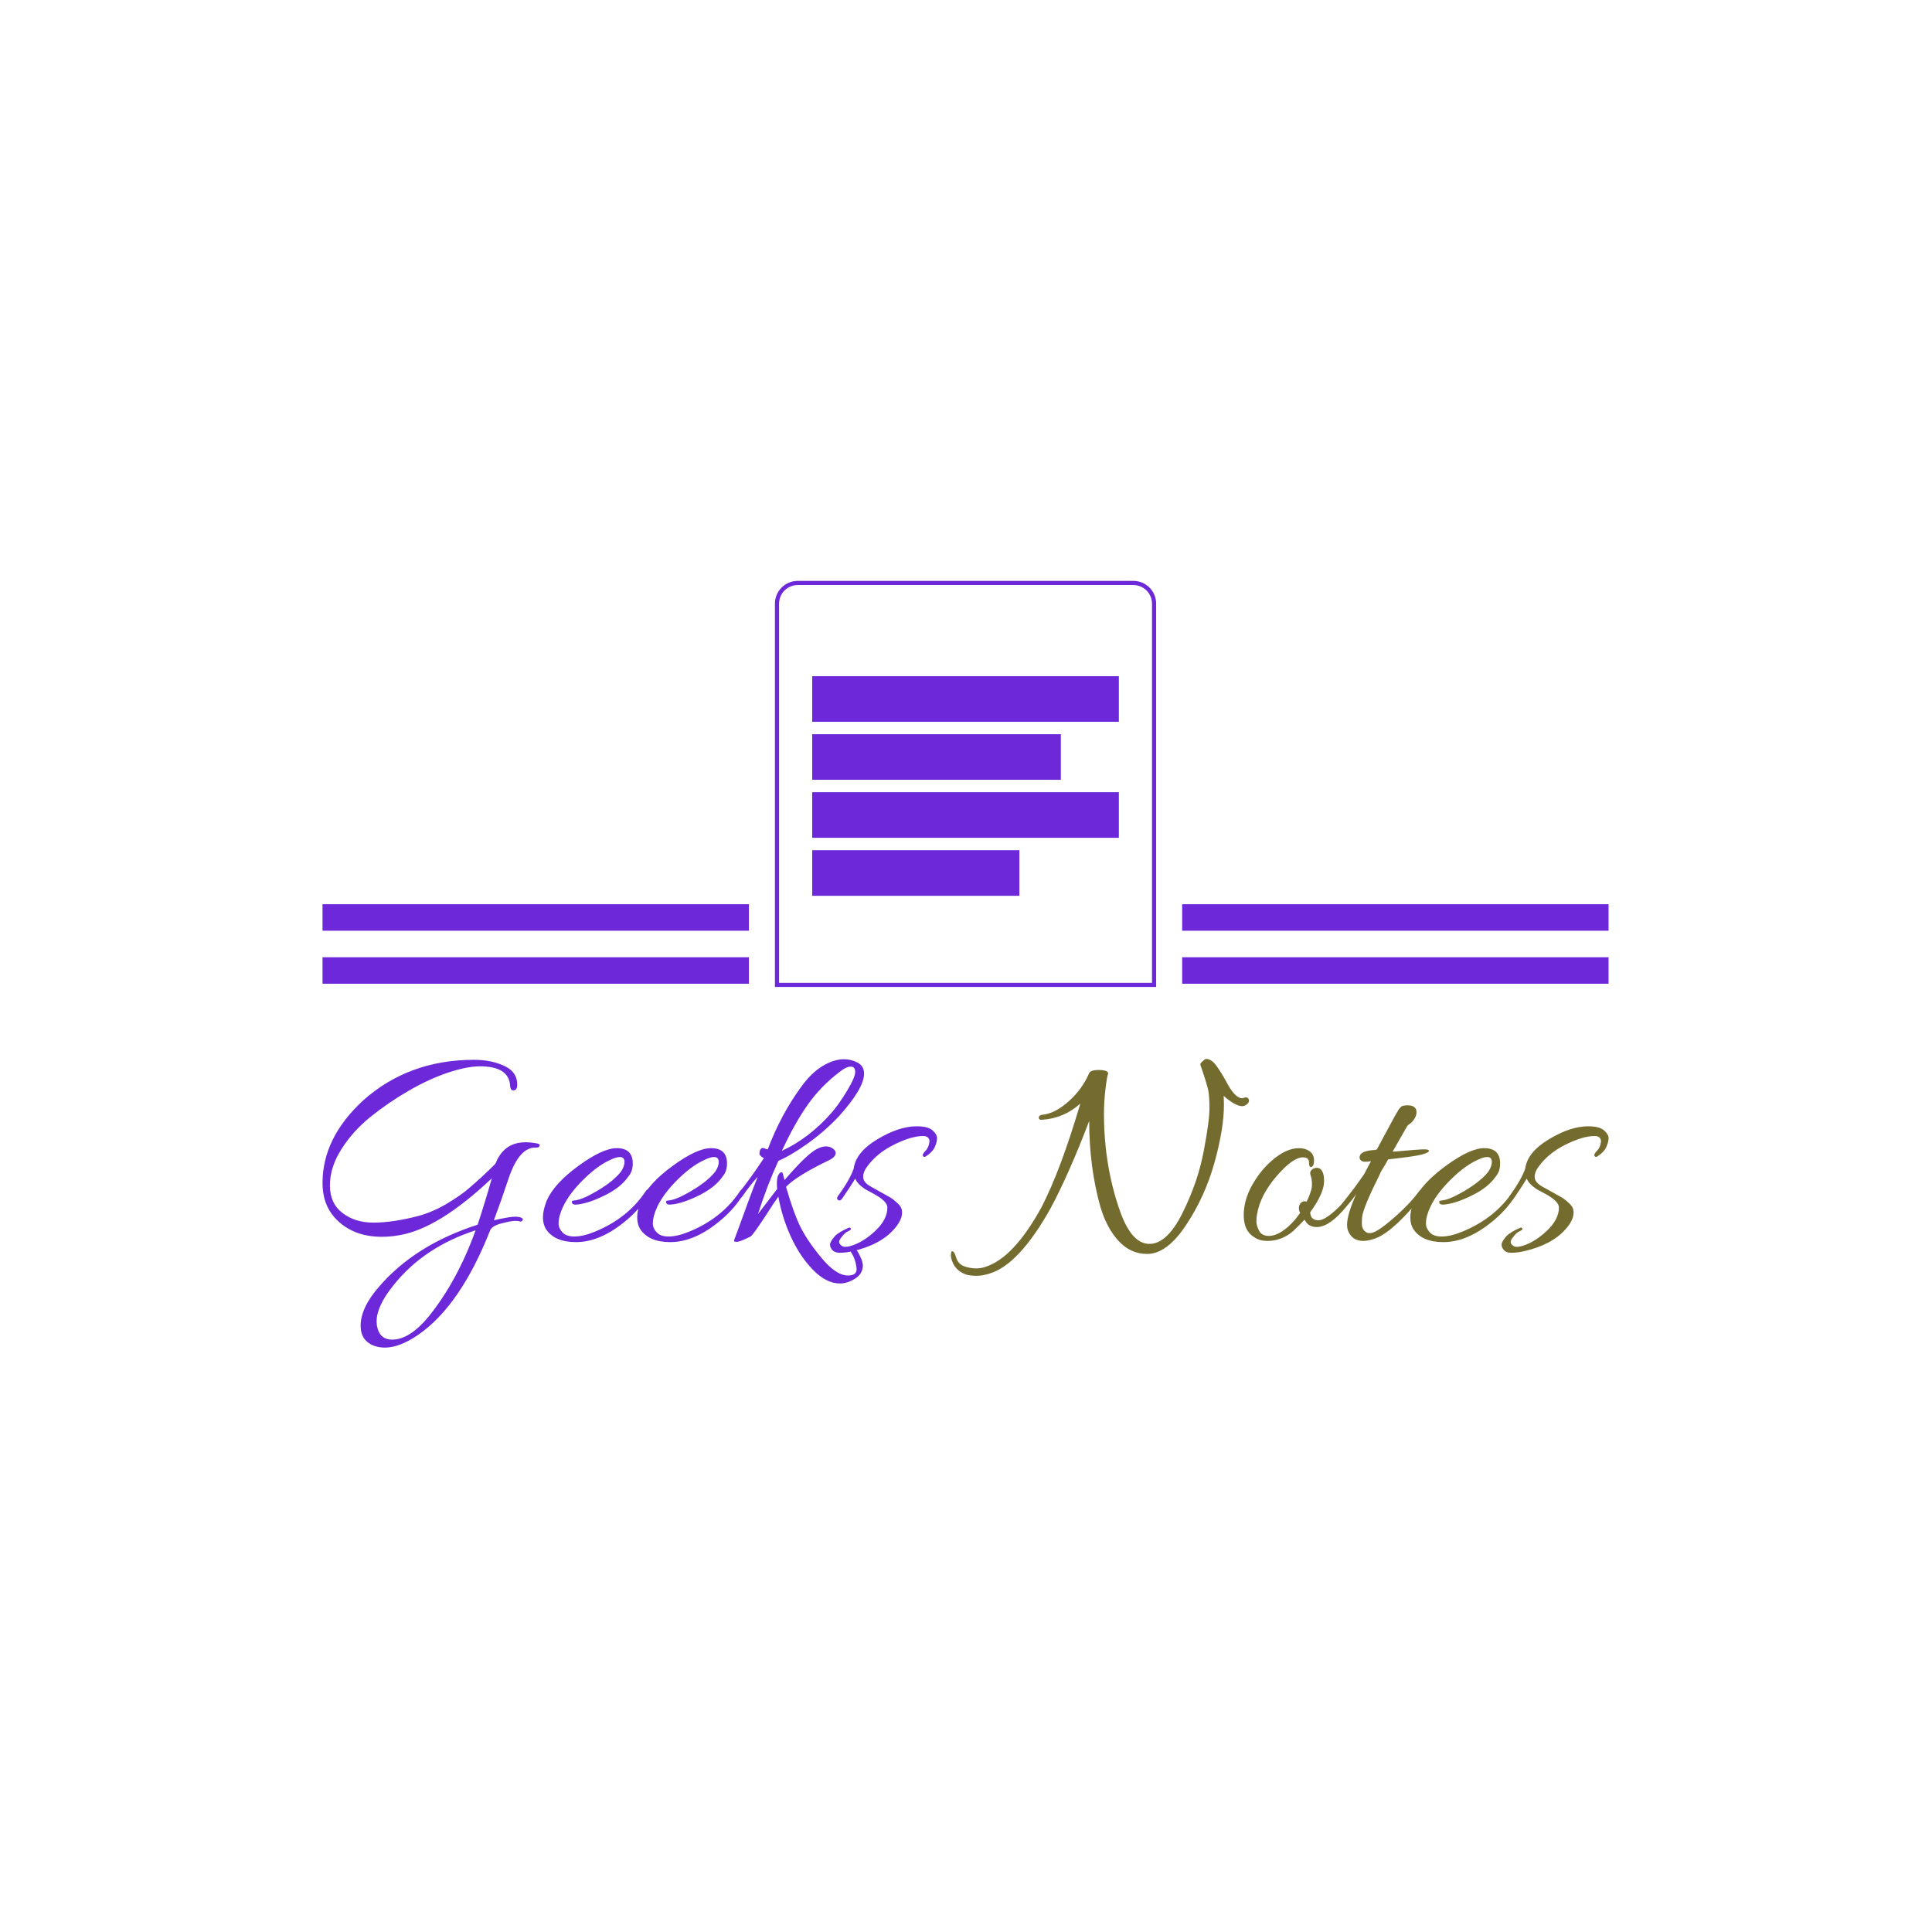 <svg xmlns="http://www.w3.org/2000/svg" version="1.1" xmlns:xlink="http://www.w3.org/1999/xlink" xmlns:svgjs="http://svgjs.dev/svgjs" width="1500" height="1500" viewBox="0 0 1500 1500"><rect width="1500" height="1500" fill="#ffffff"></rect><g transform="matrix(0.667,0,0,0.667,249.394,450.49)"><svg viewBox="0 0 396 237" data-background-color="#ffffff" preserveAspectRatio="xMidYMid meet" height="897" width="1500" xmlns="http://www.w3.org/2000/svg" xmlns:xlink="http://www.w3.org/1999/xlink"><g id="tight-bounds" transform="matrix(1,0,0,1,0.24,0.202)"><svg viewBox="0 0 395.52 236.596" height="236.596" width="395.52"><g><svg viewBox="0 0 395.52 236.596" height="236.596" width="395.52"><g transform="matrix(1,0,0,1,0,146.226)"><svg viewBox="0 0 395.52 90.37" height="90.37" width="395.52"><g id="textblocktransform"><svg viewBox="0 0 395.52 90.37" height="90.37" width="395.52" id="textblock"><g><svg viewBox="0 0 395.52 90.37" height="90.37" width="395.52"><g transform="matrix(1,0,0,1,0,0)"><svg width="395.52" viewBox="3.7 -29.65 217.63 48.85" height="90.37" data-palette-color="#6d28d9"><g class="wordmark-text-0" data-fill-palette-color="primary" id="text-0"><path d="M16.85 0.15L16.85 0.15Q15.3 0.45 13.75 0.45L13.75 0.45Q8.7 0.45 5.75-2.8L5.75-2.8Q3.7-5.1 3.7-8.65L3.7-8.65Q3.7-16.3 10.6-22.65L10.6-22.65Q18.3-29.5 29.35-29.5L29.35-29.5Q32.5-29.5 34.8-28.3L34.8-28.3Q36.65-27.3 36.65-25.3L36.65-25.3Q36.65-24.45 36.15-24.35L36.15-24.35Q35.5-24.2 35.45-25.1L35.45-25.1Q35.25-28.4 30.35-28.4L30.35-28.4Q28.15-28.4 24.93-27.33 21.7-26.25 18.25-24.25 14.8-22.25 11.8-19.83 8.8-17.4 6.88-14.35 4.95-11.3 4.95-8.25 4.95-5.2 7.08-3.58 9.2-1.95 12.3-1.95L12.3-1.95Q15.7-1.95 20.2-3.15L20.2-3.15Q22.7-3.9 24.95-5.28 27.2-6.65 28.4-7.7L28.4-7.7Q30.65-9.6 32.95-11.9L32.95-11.9Q34.15-14.95 36.9-15.45L36.9-15.45Q38.05-15.65 39.4-15.45L39.4-15.45 40-15.35Q40.45-15.25 40.45-15.1L40.45-15.1Q40.45-14.6 39.8-14.65L39.8-14.65Q39.75-14.65 39.7-14.65L39.7-14.65Q37-14.65 35.25-9.6L35.25-9.6Q33.9-5.55 32.7-2.35L32.7-2.35Q35.35-2.95 36.2-2.95 37.05-2.95 37.4-2.75 37.75-2.55 37.52-2.3 37.3-2.05 37.08-2.15 36.85-2.25 36.27-2.25 35.7-2.25 34.02-1.83 32.35-1.4 32.05-0.6L32.05-0.6Q27.05 12.05 19.95 17L19.95 17Q16.75 19.2 14.25 19.2L14.25 19.2Q13.3 19.2 12.45 18.9L12.45 18.9Q10.15 18.05 10.15 15.5L10.15 15.5Q10.15 12.45 13.3 8.85L13.3 8.85Q19.4 1.8 29.95-1.6L29.95-1.6Q31.25-5.55 32.35-9.45L32.35-9.45Q23.4-1 16.85 0.15ZM12.85 14.8L12.85 14.8Q12.85 15.35 13 15.9L13 15.9Q13.5 17.85 15.5 17.85L15.5 17.85Q18.45 17.85 21.7 13.9L21.7 13.9Q26.55 7.85 29.6-0.65L29.6-0.65Q20.85 2.2 15.75 8.6L15.75 8.6Q12.85 12.15 12.85 14.8ZM53.5-14.55L53.5-14.55Q56.2-14.55 56.2-11.95L56.2-11.95Q56.2-10.6 55.45-9.75L55.45-9.75Q54.2-7.9 51.4-6.53 48.6-5.15 46.65-5L46.65-5Q45.95-4.95 45.9-5.4L45.9-5.4Q45.85-5.6 46.02-5.65 46.2-5.7 46.3-5.7L46.3-5.7Q47.45-5.8 49.25-6.8L49.25-6.8Q52.6-8.6 54.15-10.5L54.15-10.5Q54.8-11.4 54.8-12.23 54.8-13.05 54-13.05L54-13.05Q53.35-13.05 52.25-12.5L52.25-12.5Q49.9-11.4 47.3-8.68 44.7-5.95 43.9-3.35L43.9-3.35Q43.65-2.55 43.65-1.78 43.65-1 44.3-0.3 44.95 0.4 46.3 0.4L46.3 0.4Q47.8 0.4 49.75-0.4L49.75-0.4Q55.4-2.7 58.45-7.35L58.45-7.35Q58.75-7.75 59-7.5L59-7.5Q59.2-7.4 59.2-7.25 59.2-7.1 59.05-6.9L59.05-6.9Q57.55-4.4 55.25-2.45L55.25-2.45Q50.8 1.35 46.6 1.35L46.6 1.35Q43 1.35 41.55-0.8L41.55-0.8Q41-1.65 41-2.85 41-4.05 41.65-5.7L41.65-5.7Q42.9-8.55 47-11.55 51.1-14.55 53.5-14.55ZM69.45-14.55L69.45-14.55Q72.15-14.55 72.15-11.95L72.15-11.95Q72.15-10.6 71.4-9.75L71.4-9.75Q70.15-7.9 67.35-6.53 64.55-5.15 62.6-5L62.6-5Q61.9-4.95 61.85-5.4L61.85-5.4Q61.8-5.6 61.97-5.65 62.15-5.7 62.25-5.7L62.25-5.7Q63.4-5.8 65.2-6.8L65.2-6.8Q68.55-8.6 70.1-10.5L70.1-10.5Q70.75-11.4 70.75-12.23 70.75-13.05 69.95-13.05L69.95-13.05Q69.3-13.05 68.2-12.5L68.2-12.5Q65.85-11.4 63.25-8.68 60.65-5.95 59.85-3.35L59.85-3.35Q59.6-2.55 59.6-1.78 59.6-1 60.25-0.3 60.9 0.4 62.25 0.4L62.25 0.4Q63.75 0.4 65.7-0.4L65.7-0.4Q71.35-2.7 74.4-7.35L74.4-7.35Q74.7-7.75 74.95-7.5L74.95-7.5Q75.15-7.4 75.15-7.25 75.15-7.1 75-6.9L75-6.9Q73.5-4.4 71.2-2.45L71.2-2.45Q66.75 1.35 62.55 1.35L62.55 1.35Q58.95 1.35 57.5-0.8L57.5-0.8Q56.95-1.65 56.95-2.85 56.95-4.05 57.6-5.7L57.6-5.7Q58.85-8.55 62.95-11.55 67.05-14.55 69.45-14.55ZM76.14 0.4L76.14 0.4Q74.34 1.3 73.84 1.3 73.34 1.3 73.34 1.15 73.34 1 73.42 0.83 73.49 0.65 74.12-1.05 74.74-2.75 75.69-5.35 76.64-7.95 77.34-9.7L77.34-9.7Q76.19-8.45 74.64-6.25L74.64-6.25Q74.39-5.9 73.97-6.05 73.54-6.2 74.24-7.1L74.24-7.1Q75.89-9.1 78.39-12.85L78.39-12.85Q77.64-13.25 77.64-13.63 77.64-14 77.74-14.2L77.74-14.2Q77.99-14.8 78.64-14.45L78.64-14.45Q78.94-14.35 79.04-14.35L79.04-14.35Q81.24-20.15 84.54-24.7L84.54-24.7Q86.34-27.25 88.29-28.43 90.24-29.6 91.94-29.6L91.94-29.6Q93.14-29.6 94.24-29.03 95.34-28.45 95.34-27.15L95.34-27.15Q95.34-24.65 91.04-19.9L91.04-19.9Q88.74-17.45 85.89-15.4 83.04-13.35 80.84-12.4L80.84-12.4Q78.89-8.1 77.39-3.4L77.39-3.4 80.64-7.65Q80.59-8.1 80.59-8.6L80.59-8.6Q80.59-10.1 81.24-10.45L81.24-10.45Q81.59-10.6 81.69-9.85L81.69-9.85 81.89-9.15Q85.74-13.65 87.44-14.45L87.44-14.45Q88.24-14.85 88.89-14.85 89.54-14.85 90.04-14.5 90.54-14.15 90.54-13.75L90.54-13.75Q90.54-13.05 89.39-12.5L89.39-12.5Q83.89-9.85 82.14-8L82.14-8Q83.34-3.8 84.49-1.4 85.64 1 88.12 4 90.59 7 92.64 7L92.64 7Q94.34 7 94.04 5.5L94.04 5.5Q93.84 4.15 93.22 3.18 92.59 2.2 93.09 2.2L93.09 2.2Q93.54 2.25 94.04 2.65L94.04 2.65Q94.34 3 94.74 3.88 95.14 4.75 95.14 5.35L95.14 5.35Q95.09 6.75 93.79 7.55 92.49 8.35 91.29 8.35L91.29 8.35Q88.94 8.35 86.69 6.03 84.44 3.7 82.94 0.4 81.44-2.9 80.84-6.35L80.84-6.35Q79.94-5.1 78.84-3.35L78.84-3.35Q76.59 0.1 76.14 0.4ZM92.49-24.3Q93.84-26.55 93.84-27.45 93.84-28.35 93.09-28.35 92.34-28.35 91.19-27.45L91.19-27.45Q87.99-25 85.79-21.88 83.59-18.75 81.44-14.1L81.44-14.1Q86.09-16.25 89.89-20.6L89.89-20.6Q91.14-22.05 92.49-24.3ZM91.54 0.5L91.54 0.5Q90.89 1.25 91.27 1.7 91.64 2.15 92.12 2.15 92.59 2.15 93.09 2L93.09 2Q95.24 1.35 97.27-0.58 99.29-2.5 99.29-4.5L99.29-4.5Q99.29-5.6 96.84-6.9L96.84-6.9Q95.69-7.5 95.54-7.6L95.54-7.6Q94.19-8.5 93.84-9.4L93.84-9.4Q93.14-8.2 91.59-5.95L91.59-5.95Q91.24-5.55 90.94-5.78 90.64-6 90.89-6.4L90.89-6.4Q92.94-9.2 93.59-11.1L93.59-11.1Q93.94-13.85 97.59-16.05 101.24-18.25 104.24-18.25L104.24-18.25Q106.14-18.25 106.92-17.57 107.69-16.9 107.69-16.25 107.69-15.6 107.32-14.75 106.94-13.9 105.79-13.15L105.79-13.15Q105.49-12.95 105.29-13.25L105.29-13.25Q105.19-13.55 105.72-14.08 106.24-14.6 106.39-15.5 106.54-16.4 105.59-16.6L105.59-16.6Q105.44-16.6 105.29-16.6L105.29-16.6Q103.34-16.6 100.42-15.15 97.49-13.7 95.84-11.4L95.84-11.4Q95.19-10.55 95.19-9.68 95.19-8.8 96.39-8.1L96.39-8.1Q96.89-7.8 98.09-7.15 99.29-6.5 99.79-6.2 100.29-5.9 100.99-5.25 101.69-4.6 101.74-4.05L101.74-4.05Q101.99-2.55 100.34-0.75L100.34-0.75Q97.99 1.85 93.34 2.9L93.34 2.9Q92.29 3.15 91.22 3.15 90.14 3.15 89.74 2.35L89.74 2.35Q89.59 2.15 89.59 1.73 89.59 1.3 90.39 0.35L90.39 0.35Q91.14-0.4 92.79-1.1L92.79-1.1Q92.94-1.15 93.04-1.05 93.14-0.95 93.09-0.8 93.04-0.65 92.57-0.45 92.09-0.25 91.54 0.5Z" fill="#6d28d9" data-fill-palette-color="primary"></path><path d="M159.39-21.65L159.39-21.65Q158.19-21.65 156.19-23.4L156.19-23.4Q156.24-22.65 156.24-21.85L156.24-21.85Q156.24-17.85 154.64-12.1 153.04-6.35 149.81-1.5 146.59 3.35 143.24 3.35L143.24 3.35Q140.44 3.35 138.41 1.15 136.39-1.05 135.34-4.6L135.34-4.6Q133.44-11.35 133.44-19.15L133.44-19.15Q129.99-10.1 126.84-4.25L126.84-4.25Q121.54 5.15 116.64 6.65L116.64 6.65Q115.39 7.05 114.39 7.05 113.39 7.05 112.64 6.85L112.64 6.85Q110.59 6.15 110.09 4.05L110.09 4.05Q110.04 3.8 110.04 3.6 110.04 3.4 110.09 3.1 110.14 2.8 110.39 2.93 110.64 3.05 110.89 3.85L110.89 3.85Q111.24 5.2 112.64 5.55L112.64 5.55Q113.49 5.8 114.29 5.8 115.09 5.8 115.84 5.55L115.84 5.55Q120.64 4.05 125.34-4.5L125.34-4.5Q128.59-10.75 131.94-22.1L131.94-22.1Q129.19-19.6 125.44-19.35L125.44-19.35Q124.94-19.3 124.91-19.7 124.89-20.1 125.49-20.2L125.49-20.2Q127.64-20.4 129.94-22.45 132.24-24.5 133.39-27.15L133.39-27.15Q133.59-27.8 135.14-27.78 136.69-27.75 136.64-27.15L136.64-27.15Q136.44-26.6 136.19-24.5 135.94-22.4 135.94-20.35L135.94-20.35Q135.94-11.55 138.69-3.8L138.69-3.8Q140.64 1.65 143.64 1.65 146.64 1.65 149.24-3.6 151.84-8.85 152.81-14 153.79-19.15 153.79-21.23 153.79-23.3 153.59-24.33 153.39-25.35 152.24-28.7L152.24-28.7Q152.19-28.85 152.59-29.23 152.99-29.6 153.19-29.65L153.19-29.65Q154.14-29.65 154.96-28.5 155.79-27.35 156.64-25.8L156.64-25.8Q158.09-23 159.34-23L159.34-23 159.94-23.15Q160.39-23.15 160.49-22.65L160.49-22.65Q160.49-22.25 160.14-21.98 159.79-21.7 159.39-21.65ZM170.24-5.5L170.24-5.5Q171.14-7.35 171.14-8.35 171.14-9.35 170.91-9.93 170.69-10.5 171.11-10.9 171.54-11.3 172.19-11.2L172.19-11.2Q173.19-10.95 173.19-8.95 173.19-6.95 170.84-3.7L170.84-3.7Q170.89-2.35 172.24-2.35 173.59-2.35 176.34-5.25L176.34-5.25Q177.64-6.75 177.96-7.2 178.29-7.65 178.54-7.53 178.79-7.4 178.79-7.3L178.79-7.3Q178.79-6.8 176.99-4.7L176.99-4.7Q174.14-1.2 171.94-1.2L171.94-1.2Q170.49-1.2 169.89-2.45L169.89-2.45Q168.89-1.4 167.94-0.5L167.94-0.5Q165.99 1.15 163.59 1.15L163.59 1.15Q162.24 1.15 161.34 0.5L161.34 0.5Q159.59-0.55 159.59-3.25L159.59-3.25Q159.59-6.2 161.59-9.25L161.59-9.25Q162.74-11.05 164.29-12.4L164.29-12.4Q166.74-14.55 168.94-14.55L168.94-14.55Q169.49-14.55 169.99-14.4L169.99-14.4Q171.49-13.9 171.49-12.5L171.49-12.5Q171.49-11.35 170.89-11.35L170.89-11.35Q170.64-11.45 170.64-12.1L170.64-12.1Q170.64-13 169.64-13L169.64-13Q167.89-13 165.14-9.8 162.39-6.6 161.84-3.35L161.84-3.35Q161.74-2.8 161.74-2.13 161.74-1.45 162.19-0.58 162.64 0.3 163.86 0.3 165.09 0.3 166.54-0.8 167.99-1.9 169.14-3.6L169.14-3.6 168.99-3.9Q168.79-4.7 169.19-5.2 169.59-5.7 170.24-5.5ZM184.78-13.95L185.43-14Q189.28-14.35 190.11-14.35 190.93-14.35 190.93-14.1L190.93-14.1Q190.93-13.8 189.76-13.48 188.58-13.15 184.03-12.65L184.03-12.65Q183.78-12.2 183.43-11.6L183.43-11.6Q182.68-10.4 182.63-10.15L182.63-10.15Q179.78-4.45 179.63-2.9L179.63-2.9Q179.58-2.45 179.58-1.75 179.58-1.05 179.98-0.6L179.98-0.6Q180.68 0.2 181.98-0.5 183.28-1.2 185.61-3.3 187.93-5.4 189.38-7.4L189.38-7.4Q189.58-7.65 189.88-7.5L189.88-7.5Q190.63-7.15 187.28-3.55L187.28-3.55Q184.08-0.1 181.93 0.7L181.93 0.7Q180.68 1.15 179.83 1.15L179.83 1.15Q177.83 1.15 177.18-0.75L177.18-0.75Q177.08-1.1 177.08-1.6L177.08-1.6Q177.08-3.35 178.68-6.9L178.68-6.9Q178.43-6.35 176.73-4.4L176.73-4.4Q176.28-3.9 176.03-4.4L176.03-4.4Q175.98-4.5 175.98-4.67 175.98-4.85 176.18-5.1L176.18-5.1Q178.63-8.15 180.03-10.25L180.03-10.25Q180.03-10.3 181.13-12.35L181.13-12.35Q180.63-12.25 180.11-12.25 179.58-12.25 179.33-12.58 179.08-12.9 179.28-13.35L179.28-13.35Q179.63-14.15 181.93-14.25L181.93-14.25Q181.98-14.35 182.13-14.35L182.13-14.35 184.63-19Q184.83-19.4 185.08-19.83 185.33-20.25 185.46-20.48 185.58-20.7 185.73-20.95 185.88-21.2 185.98-21.3 186.08-21.4 186.18-21.5L186.18-21.5Q186.38-21.8 187.36-21.8 188.33-21.8 188.68-21.25L188.68-21.25Q188.83-21.05 188.83-20.58 188.83-20.1 188.48-19.53 188.13-18.95 187.73-18.7 187.33-18.45 187.18-18.15L187.18-18.15 184.78-13.95ZM200.28-14.55L200.28-14.55Q202.98-14.55 202.98-11.95L202.98-11.95Q202.98-10.6 202.23-9.75L202.23-9.75Q200.98-7.9 198.18-6.53 195.38-5.15 193.43-5L193.43-5Q192.73-4.95 192.68-5.4L192.68-5.4Q192.63-5.6 192.81-5.65 192.98-5.7 193.08-5.7L193.08-5.7Q194.23-5.8 196.03-6.8L196.03-6.8Q199.38-8.6 200.93-10.5L200.93-10.5Q201.58-11.4 201.58-12.23 201.58-13.05 200.78-13.05L200.78-13.05Q200.13-13.05 199.03-12.5L199.03-12.5Q196.68-11.4 194.08-8.68 191.48-5.95 190.68-3.35L190.68-3.35Q190.43-2.55 190.43-1.78 190.43-1 191.08-0.3 191.73 0.4 193.08 0.4L193.08 0.4Q194.58 0.4 196.53-0.4L196.53-0.4Q202.18-2.7 205.23-7.35L205.23-7.35Q205.53-7.75 205.78-7.5L205.78-7.5Q205.98-7.4 205.98-7.25 205.98-7.1 205.83-6.9L205.83-6.9Q204.33-4.4 202.03-2.45L202.03-2.45Q197.58 1.35 193.38 1.35L193.38 1.35Q189.78 1.35 188.33-0.8L188.33-0.8Q187.78-1.65 187.78-2.85 187.78-4.05 188.43-5.7L188.43-5.7Q189.68-8.55 193.78-11.55 197.88-14.55 200.28-14.55ZM205.18 0.5L205.18 0.5Q204.53 1.25 204.9 1.7 205.28 2.15 205.75 2.15 206.23 2.15 206.73 2L206.73 2Q208.88 1.35 210.9-0.58 212.93-2.5 212.93-4.5L212.93-4.5Q212.93-5.6 210.48-6.9L210.48-6.9Q209.33-7.5 209.18-7.6L209.18-7.6Q207.83-8.5 207.48-9.4L207.48-9.4Q206.78-8.2 205.23-5.95L205.23-5.95Q204.88-5.55 204.58-5.78 204.28-6 204.53-6.4L204.53-6.4Q206.58-9.2 207.23-11.1L207.23-11.1Q207.58-13.85 211.23-16.05 214.88-18.25 217.88-18.25L217.88-18.25Q219.78-18.25 220.55-17.57 221.33-16.9 221.33-16.25 221.33-15.6 220.95-14.75 220.58-13.9 219.43-13.15L219.43-13.15Q219.13-12.95 218.93-13.25L218.93-13.25Q218.83-13.55 219.35-14.08 219.88-14.6 220.03-15.5 220.18-16.4 219.23-16.6L219.23-16.6Q219.08-16.6 218.93-16.6L218.93-16.6Q216.98-16.6 214.05-15.15 211.13-13.7 209.48-11.4L209.48-11.4Q208.83-10.55 208.83-9.68 208.83-8.8 210.03-8.1L210.03-8.1Q210.53-7.8 211.73-7.15 212.93-6.5 213.43-6.2 213.93-5.9 214.63-5.25 215.33-4.6 215.38-4.05L215.38-4.05Q215.63-2.55 213.98-0.75L213.98-0.75Q211.63 1.85 206.98 2.9L206.98 2.9Q205.93 3.15 204.85 3.15 203.78 3.15 203.38 2.35L203.38 2.35Q203.23 2.15 203.23 1.73 203.23 1.3 204.03 0.35L204.03 0.35Q204.78-0.4 206.43-1.1L206.43-1.1Q206.58-1.15 206.68-1.05 206.78-0.95 206.73-0.8 206.68-0.65 206.2-0.45 205.73-0.25 205.18 0.5Z" fill="#746c2e" data-fill-palette-color="secondary"></path></g></svg></g></svg></g></svg></g></svg></g><g transform="matrix(1,0,0,1,131.137,0)"><svg viewBox="0 0 133.245 124.892" height="124.892" width="133.245"><g><svg xmlns="http://www.w3.org/2000/svg" xmlns:xlink="http://www.w3.org/1999/xlink" version="1.1" x="8" y="0" viewBox="4 3 92 98" enable-background="new 0 0 100 100" xml:space="preserve" width="117.245" height="124.892" class="icon-icon-0" data-fill-palette-color="accent" id="icon-0"><g fill="#6d28d9" data-fill-palette-color="accent"><rect x="13" y="26" width="74" height="11" fill="#6d28d9" data-fill-palette-color="accent"></rect><rect x="13" y="40" width="60" height="11" fill="#6d28d9" data-fill-palette-color="accent"></rect><rect x="13" y="54" width="74" height="11" fill="#6d28d9" data-fill-palette-color="accent"></rect><rect x="13" y="68" width="50" height="11" fill="#6d28d9" data-fill-palette-color="accent"></rect><path d="M90.5 3h-81C6.467 3 4 5.467 4 8.5V101h92V8.5C96 5.467 93.532 3 90.5 3zM95 100H5V8.5C5 6.019 7.019 4 9.5 4h81C92.981 4 95 6.019 95 8.5V100z" fill="#6d28d9" data-fill-palette-color="accent"></path></g></svg></g></svg></g><g><rect width="131.137" height="8.15" y="115.742" x="264.383" fill="#6d28d9" data-fill-palette-color="accent"></rect><rect width="131.137" height="8.15" y="115.742" x="0" fill="#6d28d9" data-fill-palette-color="accent"></rect><rect width="131.137" height="8.15" y="99.443" x="264.383" fill="#6d28d9" data-fill-palette-color="accent"></rect><rect width="131.137" height="8.15" y="99.443" x="0" fill="#6d28d9" data-fill-palette-color="accent"></rect></g></svg></g><defs></defs></svg><rect width="395.52" height="236.596" fill="none" stroke="none" visibility="hidden"></rect></g></svg></g></svg>